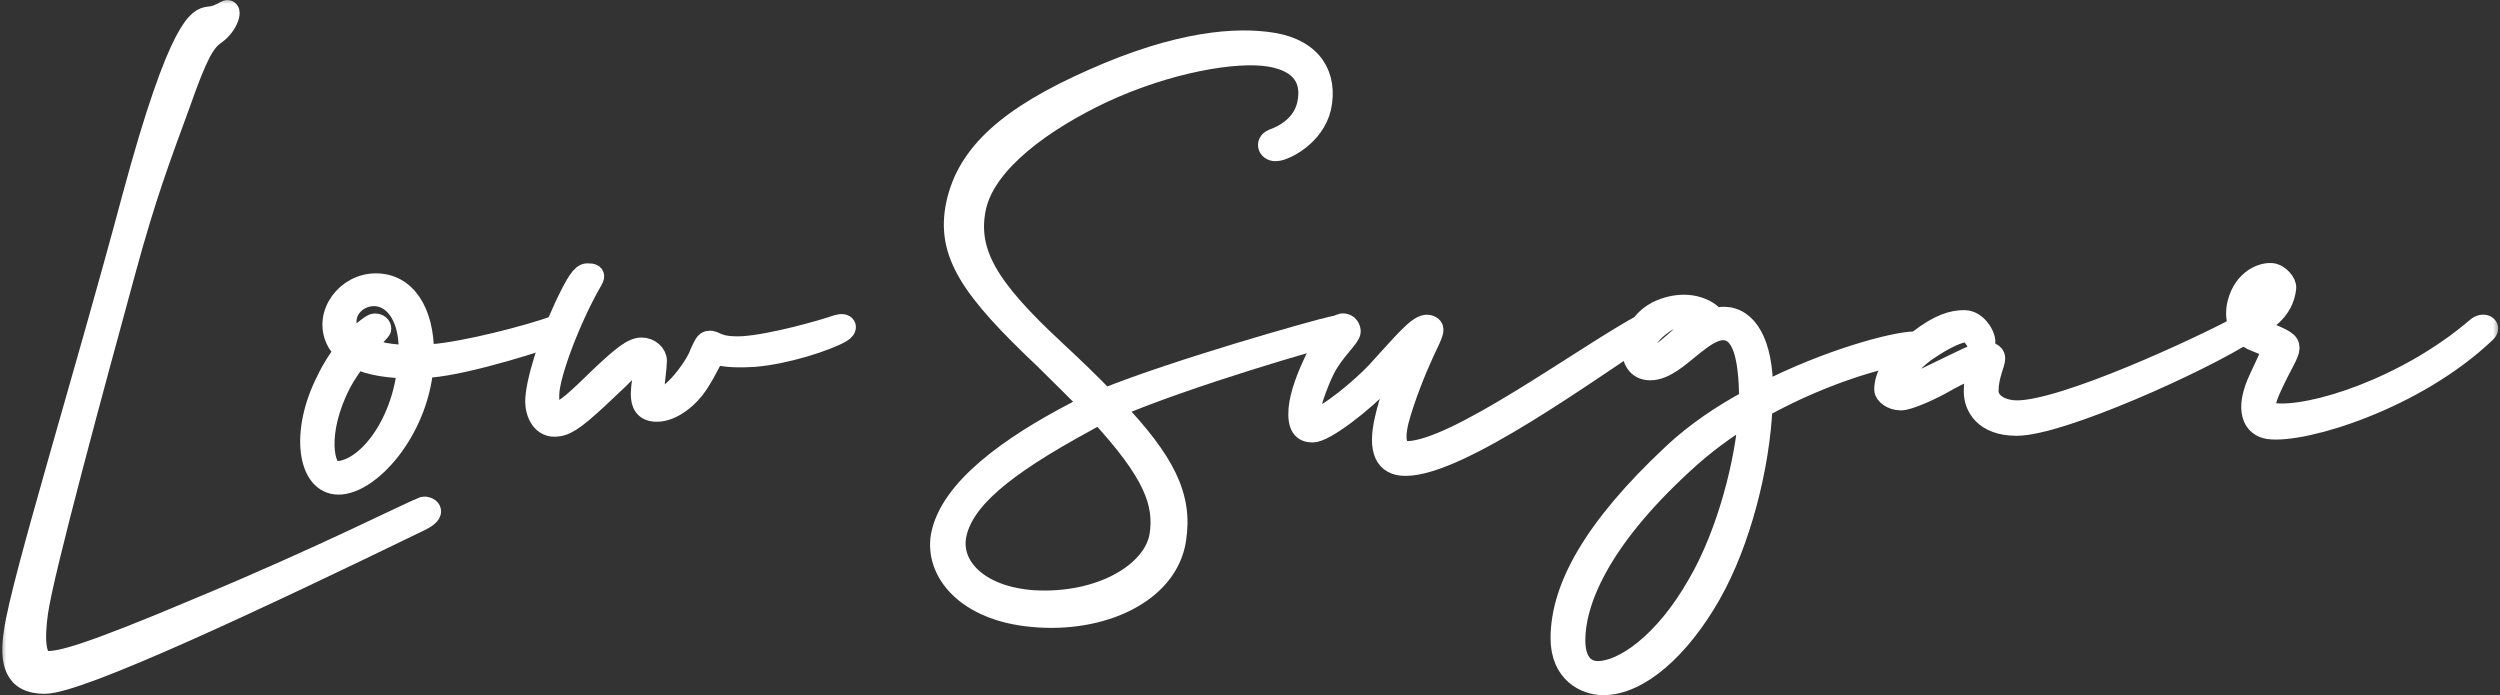 <svg width="187" height="52" viewBox="0 0 187 52" fill="none" xmlns="http://www.w3.org/2000/svg">
<rect x="0" y="0" width="187" height="52" fill="#333333" stroke="none"/>
<mask id="path-1-outside-1_58_63" maskUnits="userSpaceOnUse" x="-0.028" y="-0.197" width="187" height="53" fill="black">
<rect fill="white" x="-0.028" y="-0.197" width="187" height="53"/>
<path d="M31.389 38.947C19.339 44.797 5.939 51.097 3.339 51.097C1.089 51.097 0.739 49.547 1.089 47.247C1.639 43.397 6.289 28.397 9.939 14.747C13.489 1.597 14.939 1.397 15.589 1.297C16.139 1.247 16.439 1.097 16.889 0.847C17.389 0.547 17.089 1.847 16.089 2.547C15.289 3.097 14.739 4.047 13.439 7.747C11.939 11.847 10.889 14.597 9.339 20.297C7.089 28.547 3.189 42.847 2.789 45.847C2.539 47.697 2.539 49.497 3.539 49.497C4.539 49.497 6.289 49.147 15.139 45.397C24.039 41.697 30.639 38.347 31.689 37.947C31.939 37.897 32.839 38.247 31.389 38.947Z"/>
<path d="M24.468 28.447C24.868 27.597 25.368 26.847 25.818 26.247C25.568 25.997 25.318 25.747 25.168 25.397C24.268 23.497 25.918 21.247 28.118 21.247C30.318 21.247 31.668 23.297 31.668 26.447V26.597C31.868 26.597 32.068 26.597 32.318 26.547C34.818 26.347 39.468 25.147 41.568 24.397C41.918 24.247 42.168 24.797 41.918 24.897C40.818 25.347 35.118 27.197 32.168 27.447C31.968 27.497 31.768 27.497 31.618 27.497C31.168 32.297 27.618 36.197 25.318 36.197C23.068 36.197 22.468 32.347 24.468 28.447ZM25.118 35.297C27.368 35.297 30.068 31.897 30.518 27.497C29.168 27.497 27.718 27.297 26.668 26.797C26.268 27.347 25.818 27.997 25.468 28.647C23.568 32.347 24.168 35.297 25.118 35.297ZM28.468 24.597C28.468 24.697 27.918 25.197 27.268 25.997C28.168 26.397 29.368 26.597 30.618 26.597V26.097C30.618 23.497 29.368 22.097 27.968 22.097C26.618 22.097 25.368 23.397 26.068 24.897C26.168 25.147 26.318 25.297 26.468 25.497C27.218 24.697 27.868 24.247 28.018 24.247C28.318 24.247 28.468 24.397 28.468 24.597Z"/>
<path d="M44.285 20.947C42.635 23.797 41.085 27.947 41.035 29.447C40.985 30.447 41.235 30.847 41.585 30.847C42.235 30.847 43.285 29.797 44.935 28.197C46.585 26.647 47.335 26.047 47.985 26.047C48.585 26.047 49.085 26.497 49.085 26.997C49.085 27.447 48.885 28.847 48.885 29.197C48.835 29.797 48.935 29.897 49.135 29.897C49.785 29.897 50.635 29.097 51.335 28.197C51.835 27.547 52.235 26.897 52.385 26.447C52.685 25.797 52.785 25.547 53.035 25.547C53.485 25.447 53.535 26.047 55.585 25.947C57.785 25.797 61.485 24.747 62.635 24.347C63.285 24.147 63.435 24.547 62.885 24.847C61.835 25.447 58.835 26.447 56.385 26.647C54.035 26.797 53.535 26.397 53.435 26.497C53.335 26.547 52.935 27.547 52.185 28.697C51.535 29.697 50.285 30.747 49.135 30.747C48.235 30.747 47.985 30.197 47.985 29.497C47.985 28.697 48.235 27.747 48.235 27.147C48.235 26.947 48.235 26.747 48.035 26.747C47.635 26.747 47.435 27.247 45.485 29.047C43.285 31.147 42.485 31.747 41.735 31.847C40.535 32.047 40.085 30.847 40.085 30.047C40.085 28.647 41.085 25.497 42.235 22.997C43.135 21.097 43.535 20.497 43.935 20.497C44.335 20.497 44.535 20.547 44.285 20.947Z"/>
<path d="M95.224 10.447C96.074 10.147 97.474 9.397 97.824 7.797C98.224 5.897 97.324 4.597 95.024 4.197C92.474 3.747 87.274 4.647 82.374 6.947C78.174 8.947 73.774 11.997 72.974 15.447C72.224 18.897 73.924 21.597 78.874 26.197C80.324 27.547 81.574 28.747 82.624 29.847C88.074 27.647 98.524 24.697 99.724 24.447C101.024 24.147 101.274 24.747 99.924 24.997C98.774 25.247 88.874 28.097 83.274 30.497C87.124 34.547 88.424 37.147 87.924 40.347C87.324 44.347 82.374 46.597 77.224 46.097C72.274 45.647 69.974 42.747 70.424 40.097C71.074 36.597 75.574 33.397 80.474 30.847C80.774 30.647 81.224 30.497 81.624 30.297C80.674 29.297 79.474 28.147 78.174 26.847C72.674 21.647 70.774 18.947 71.574 15.247C72.374 11.547 75.424 8.747 81.774 5.947C88.174 3.097 92.524 2.797 95.224 3.247C98.174 3.747 99.274 5.697 98.774 8.047C98.274 10.147 96.124 11.197 95.524 11.247C94.924 11.347 94.624 10.697 95.224 10.447ZM86.774 40.097C87.174 37.597 86.274 35.297 82.274 30.947C81.824 31.147 81.474 31.347 81.124 31.547C74.974 34.897 71.974 37.397 71.474 40.097C71.074 42.397 73.174 44.647 77.274 44.947C82.274 45.247 86.274 42.897 86.774 40.097Z"/>
<path d="M103.632 31.347C103.982 29.747 104.782 27.597 105.482 26.247C105.132 26.647 104.582 27.297 103.632 28.297C101.932 30.097 99.082 32.297 98.181 32.297C97.481 32.297 97.082 31.897 97.181 30.597C97.281 29.447 97.882 27.997 98.332 27.047C98.931 25.697 99.882 24.347 100.382 24.247C100.882 24.197 100.982 24.647 100.982 24.797C100.982 25.197 99.781 26.197 99.082 27.547C98.531 28.647 98.181 29.747 98.082 30.147C97.931 30.947 98.132 31.297 98.382 31.297C99.181 31.297 101.982 28.947 103.032 27.797C104.932 25.747 106.132 24.197 106.832 24.347C107.432 24.497 107.182 24.847 106.482 26.347C105.882 27.647 105.032 29.747 104.582 31.447C104.132 33.247 104.632 33.797 105.232 33.797C108.882 33.797 118.482 26.647 123.032 24.197C123.282 24.097 124.282 24.147 123.482 24.697C118.982 27.597 109.182 34.797 105.132 34.797C103.632 34.797 103.082 33.697 103.632 31.347Z"/>
<path d="M119.932 51.197C118.582 51.197 116.782 50.297 116.782 47.747C116.782 44.047 119.132 39.597 125.182 33.947C126.832 32.397 128.832 31.047 130.882 29.947C130.882 26.597 130.332 24.647 128.882 24.647C128.132 24.647 127.332 25.247 126.582 25.847C125.582 26.647 124.532 27.647 123.432 27.647C121.482 27.647 121.732 24.347 124.132 23.247C126.182 22.347 127.782 23.147 128.232 23.797C128.432 23.797 128.682 23.747 128.932 23.747C130.632 23.747 131.832 25.597 131.832 29.297V29.447C136.782 26.897 141.782 25.597 143.182 25.597C143.982 25.597 143.732 26.447 143.032 26.447C141.632 26.447 136.732 27.697 131.782 30.447C131.582 34.847 130.182 40.497 127.932 44.447C125.632 48.497 122.582 51.197 119.932 51.197ZM127.032 43.697C129.282 39.847 130.632 34.347 130.832 30.947C129.082 31.997 127.382 33.247 125.832 34.697C119.532 40.497 117.782 45.047 117.782 47.897C117.782 49.347 118.382 50.247 119.532 50.247C121.382 50.247 124.482 48.197 127.032 43.697ZM125.932 25.047C126.382 24.647 126.882 24.247 127.532 23.997C126.782 23.597 125.582 23.347 124.432 24.147C122.582 25.397 122.732 26.797 123.432 26.797C124.032 26.797 124.932 25.897 125.932 25.047Z"/>
<path d="M150.892 30.747C154.392 30.747 164.542 26.047 167.592 24.397C167.842 24.247 168.892 24.297 168.042 24.847C164.742 26.997 154.142 31.797 150.842 31.797C148.392 31.797 147.692 30.347 147.692 29.297C147.692 28.247 147.892 27.747 147.792 27.647C147.642 27.497 147.342 27.547 145.742 28.397C144.292 29.247 142.692 29.897 142.192 29.897C141.492 29.897 140.992 29.447 140.992 29.147C140.992 28.197 141.592 26.897 143.492 25.497C145.092 24.247 146.092 23.997 146.942 23.997C148.092 23.997 148.792 25.797 148.292 25.797C147.792 25.797 147.642 24.797 147.092 24.797C146.592 24.797 145.592 25.197 144.192 26.147C142.892 26.997 141.892 28.447 141.892 28.847C141.892 28.947 141.942 28.997 142.092 28.997C142.542 28.997 143.392 28.647 144.792 27.947C146.692 27.047 147.942 26.347 148.542 26.347C148.742 26.347 149.192 26.447 149.192 26.797C149.192 27.197 148.692 28.097 148.692 29.247C148.692 30.097 149.592 30.747 150.892 30.747Z"/>
<path d="M169.706 32.047C168.606 31.897 167.856 30.747 169.056 28.247C169.556 27.147 169.906 26.497 169.906 26.247C169.906 26.047 169.756 25.897 168.706 25.497C167.356 24.997 167.156 23.697 167.406 22.697C167.856 20.897 169.306 20.347 170.056 20.497C170.456 20.597 171.006 21.147 170.956 21.547C170.806 22.847 170.006 23.697 168.656 24.447C168.756 24.547 168.906 24.647 169.106 24.697C170.956 25.447 171.206 25.597 171.206 26.047C171.206 26.447 170.656 27.247 170.006 28.647C169.256 30.197 169.206 30.847 170.056 30.947C172.856 31.297 180.006 29.047 185.256 24.547C185.756 24.097 186.356 24.447 185.906 24.847C180.606 29.897 172.256 32.397 169.706 32.047ZM168.406 22.947C168.306 23.247 168.256 23.547 168.356 23.847C169.806 22.947 170.156 22.197 170.206 21.497C170.206 21.397 170.206 21.347 170.106 21.297C169.606 21.147 168.656 22.147 168.406 22.947Z"/>
</mask>
<path d="M31.389 38.947C19.339 44.797 5.939 51.097 3.339 51.097C1.089 51.097 0.739 49.547 1.089 47.247C1.639 43.397 6.289 28.397 9.939 14.747C13.489 1.597 14.939 1.397 15.589 1.297C16.139 1.247 16.439 1.097 16.889 0.847C17.389 0.547 17.089 1.847 16.089 2.547C15.289 3.097 14.739 4.047 13.439 7.747C11.939 11.847 10.889 14.597 9.339 20.297C7.089 28.547 3.189 42.847 2.789 45.847C2.539 47.697 2.539 49.497 3.539 49.497C4.539 49.497 6.289 49.147 15.139 45.397C24.039 41.697 30.639 38.347 31.689 37.947C31.939 37.897 32.839 38.247 31.389 38.947Z" fill="white"/>
<path d="M24.468 28.447C24.868 27.597 25.368 26.847 25.818 26.247C25.568 25.997 25.318 25.747 25.168 25.397C24.268 23.497 25.918 21.247 28.118 21.247C30.318 21.247 31.668 23.297 31.668 26.447V26.597C31.868 26.597 32.068 26.597 32.318 26.547C34.818 26.347 39.468 25.147 41.568 24.397C41.918 24.247 42.168 24.797 41.918 24.897C40.818 25.347 35.118 27.197 32.168 27.447C31.968 27.497 31.768 27.497 31.618 27.497C31.168 32.297 27.618 36.197 25.318 36.197C23.068 36.197 22.468 32.347 24.468 28.447ZM25.118 35.297C27.368 35.297 30.068 31.897 30.518 27.497C29.168 27.497 27.718 27.297 26.668 26.797C26.268 27.347 25.818 27.997 25.468 28.647C23.568 32.347 24.168 35.297 25.118 35.297ZM28.468 24.597C28.468 24.697 27.918 25.197 27.268 25.997C28.168 26.397 29.368 26.597 30.618 26.597V26.097C30.618 23.497 29.368 22.097 27.968 22.097C26.618 22.097 25.368 23.397 26.068 24.897C26.168 25.147 26.318 25.297 26.468 25.497C27.218 24.697 27.868 24.247 28.018 24.247C28.318 24.247 28.468 24.397 28.468 24.597Z" fill="white"/>
<path d="M44.285 20.947C42.635 23.797 41.085 27.947 41.035 29.447C40.985 30.447 41.235 30.847 41.585 30.847C42.235 30.847 43.285 29.797 44.935 28.197C46.585 26.647 47.335 26.047 47.985 26.047C48.585 26.047 49.085 26.497 49.085 26.997C49.085 27.447 48.885 28.847 48.885 29.197C48.835 29.797 48.935 29.897 49.135 29.897C49.785 29.897 50.635 29.097 51.335 28.197C51.835 27.547 52.235 26.897 52.385 26.447C52.685 25.797 52.785 25.547 53.035 25.547C53.485 25.447 53.535 26.047 55.585 25.947C57.785 25.797 61.485 24.747 62.635 24.347C63.285 24.147 63.435 24.547 62.885 24.847C61.835 25.447 58.835 26.447 56.385 26.647C54.035 26.797 53.535 26.397 53.435 26.497C53.335 26.547 52.935 27.547 52.185 28.697C51.535 29.697 50.285 30.747 49.135 30.747C48.235 30.747 47.985 30.197 47.985 29.497C47.985 28.697 48.235 27.747 48.235 27.147C48.235 26.947 48.235 26.747 48.035 26.747C47.635 26.747 47.435 27.247 45.485 29.047C43.285 31.147 42.485 31.747 41.735 31.847C40.535 32.047 40.085 30.847 40.085 30.047C40.085 28.647 41.085 25.497 42.235 22.997C43.135 21.097 43.535 20.497 43.935 20.497C44.335 20.497 44.535 20.547 44.285 20.947Z" fill="white"/>
<path d="M95.224 10.447C96.074 10.147 97.474 9.397 97.824 7.797C98.224 5.897 97.324 4.597 95.024 4.197C92.474 3.747 87.274 4.647 82.374 6.947C78.174 8.947 73.774 11.997 72.974 15.447C72.224 18.897 73.924 21.597 78.874 26.197C80.324 27.547 81.574 28.747 82.624 29.847C88.074 27.647 98.524 24.697 99.724 24.447C101.024 24.147 101.274 24.747 99.924 24.997C98.774 25.247 88.874 28.097 83.274 30.497C87.124 34.547 88.424 37.147 87.924 40.347C87.324 44.347 82.374 46.597 77.224 46.097C72.274 45.647 69.974 42.747 70.424 40.097C71.074 36.597 75.574 33.397 80.474 30.847C80.774 30.647 81.224 30.497 81.624 30.297C80.674 29.297 79.474 28.147 78.174 26.847C72.674 21.647 70.774 18.947 71.574 15.247C72.374 11.547 75.424 8.747 81.774 5.947C88.174 3.097 92.524 2.797 95.224 3.247C98.174 3.747 99.274 5.697 98.774 8.047C98.274 10.147 96.124 11.197 95.524 11.247C94.924 11.347 94.624 10.697 95.224 10.447ZM86.774 40.097C87.174 37.597 86.274 35.297 82.274 30.947C81.824 31.147 81.474 31.347 81.124 31.547C74.974 34.897 71.974 37.397 71.474 40.097C71.074 42.397 73.174 44.647 77.274 44.947C82.274 45.247 86.274 42.897 86.774 40.097Z" fill="white"/>
<path d="M103.632 31.347C103.982 29.747 104.782 27.597 105.482 26.247C105.132 26.647 104.582 27.297 103.632 28.297C101.932 30.097 99.082 32.297 98.181 32.297C97.481 32.297 97.082 31.897 97.181 30.597C97.281 29.447 97.882 27.997 98.332 27.047C98.931 25.697 99.882 24.347 100.382 24.247C100.882 24.197 100.982 24.647 100.982 24.797C100.982 25.197 99.781 26.197 99.082 27.547C98.531 28.647 98.181 29.747 98.082 30.147C97.931 30.947 98.132 31.297 98.382 31.297C99.181 31.297 101.982 28.947 103.032 27.797C104.932 25.747 106.132 24.197 106.832 24.347C107.432 24.497 107.182 24.847 106.482 26.347C105.882 27.647 105.032 29.747 104.582 31.447C104.132 33.247 104.632 33.797 105.232 33.797C108.882 33.797 118.482 26.647 123.032 24.197C123.282 24.097 124.282 24.147 123.482 24.697C118.982 27.597 109.182 34.797 105.132 34.797C103.632 34.797 103.082 33.697 103.632 31.347Z" fill="white"/>
<path d="M119.932 51.197C118.582 51.197 116.782 50.297 116.782 47.747C116.782 44.047 119.132 39.597 125.182 33.947C126.832 32.397 128.832 31.047 130.882 29.947C130.882 26.597 130.332 24.647 128.882 24.647C128.132 24.647 127.332 25.247 126.582 25.847C125.582 26.647 124.532 27.647 123.432 27.647C121.482 27.647 121.732 24.347 124.132 23.247C126.182 22.347 127.782 23.147 128.232 23.797C128.432 23.797 128.682 23.747 128.932 23.747C130.632 23.747 131.832 25.597 131.832 29.297V29.447C136.782 26.897 141.782 25.597 143.182 25.597C143.982 25.597 143.732 26.447 143.032 26.447C141.632 26.447 136.732 27.697 131.782 30.447C131.582 34.847 130.182 40.497 127.932 44.447C125.632 48.497 122.582 51.197 119.932 51.197ZM127.032 43.697C129.282 39.847 130.632 34.347 130.832 30.947C129.082 31.997 127.382 33.247 125.832 34.697C119.532 40.497 117.782 45.047 117.782 47.897C117.782 49.347 118.382 50.247 119.532 50.247C121.382 50.247 124.482 48.197 127.032 43.697ZM125.932 25.047C126.382 24.647 126.882 24.247 127.532 23.997C126.782 23.597 125.582 23.347 124.432 24.147C122.582 25.397 122.732 26.797 123.432 26.797C124.032 26.797 124.932 25.897 125.932 25.047Z" fill="white"/>
<path d="M150.892 30.747C154.392 30.747 164.542 26.047 167.592 24.397C167.842 24.247 168.892 24.297 168.042 24.847C164.742 26.997 154.142 31.797 150.842 31.797C148.392 31.797 147.692 30.347 147.692 29.297C147.692 28.247 147.892 27.747 147.792 27.647C147.642 27.497 147.342 27.547 145.742 28.397C144.292 29.247 142.692 29.897 142.192 29.897C141.492 29.897 140.992 29.447 140.992 29.147C140.992 28.197 141.592 26.897 143.492 25.497C145.092 24.247 146.092 23.997 146.942 23.997C148.092 23.997 148.792 25.797 148.292 25.797C147.792 25.797 147.642 24.797 147.092 24.797C146.592 24.797 145.592 25.197 144.192 26.147C142.892 26.997 141.892 28.447 141.892 28.847C141.892 28.947 141.942 28.997 142.092 28.997C142.542 28.997 143.392 28.647 144.792 27.947C146.692 27.047 147.942 26.347 148.542 26.347C148.742 26.347 149.192 26.447 149.192 26.797C149.192 27.197 148.692 28.097 148.692 29.247C148.692 30.097 149.592 30.747 150.892 30.747Z" fill="white"/>
<path d="M169.706 32.047C168.606 31.897 167.856 30.747 169.056 28.247C169.556 27.147 169.906 26.497 169.906 26.247C169.906 26.047 169.756 25.897 168.706 25.497C167.356 24.997 167.156 23.697 167.406 22.697C167.856 20.897 169.306 20.347 170.056 20.497C170.456 20.597 171.006 21.147 170.956 21.547C170.806 22.847 170.006 23.697 168.656 24.447C168.756 24.547 168.906 24.647 169.106 24.697C170.956 25.447 171.206 25.597 171.206 26.047C171.206 26.447 170.656 27.247 170.006 28.647C169.256 30.197 169.206 30.847 170.056 30.947C172.856 31.297 180.006 29.047 185.256 24.547C185.756 24.097 186.356 24.447 185.906 24.847C180.606 29.897 172.256 32.397 169.706 32.047ZM168.406 22.947C168.306 23.247 168.256 23.547 168.356 23.847C169.806 22.947 170.156 22.197 170.206 21.497C170.206 21.397 170.206 21.347 170.106 21.297C169.606 21.147 168.656 22.147 168.406 22.947Z" fill="white"/>
<path d="M31.389 38.947C19.339 44.797 5.939 51.097 3.339 51.097C1.089 51.097 0.739 49.547 1.089 47.247C1.639 43.397 6.289 28.397 9.939 14.747C13.489 1.597 14.939 1.397 15.589 1.297C16.139 1.247 16.439 1.097 16.889 0.847C17.389 0.547 17.089 1.847 16.089 2.547C15.289 3.097 14.739 4.047 13.439 7.747C11.939 11.847 10.889 14.597 9.339 20.297C7.089 28.547 3.189 42.847 2.789 45.847C2.539 47.697 2.539 49.497 3.539 49.497C4.539 49.497 6.289 49.147 15.139 45.397C24.039 41.697 30.639 38.347 31.689 37.947C31.939 37.897 32.839 38.247 31.389 38.947Z" stroke="white" stroke-width="1.6" mask="url(#path-1-outside-1_58_63)"/>
<path d="M24.468 28.447C24.868 27.597 25.368 26.847 25.818 26.247C25.568 25.997 25.318 25.747 25.168 25.397C24.268 23.497 25.918 21.247 28.118 21.247C30.318 21.247 31.668 23.297 31.668 26.447V26.597C31.868 26.597 32.068 26.597 32.318 26.547C34.818 26.347 39.468 25.147 41.568 24.397C41.918 24.247 42.168 24.797 41.918 24.897C40.818 25.347 35.118 27.197 32.168 27.447C31.968 27.497 31.768 27.497 31.618 27.497C31.168 32.297 27.618 36.197 25.318 36.197C23.068 36.197 22.468 32.347 24.468 28.447ZM25.118 35.297C27.368 35.297 30.068 31.897 30.518 27.497C29.168 27.497 27.718 27.297 26.668 26.797C26.268 27.347 25.818 27.997 25.468 28.647C23.568 32.347 24.168 35.297 25.118 35.297ZM28.468 24.597C28.468 24.697 27.918 25.197 27.268 25.997C28.168 26.397 29.368 26.597 30.618 26.597V26.097C30.618 23.497 29.368 22.097 27.968 22.097C26.618 22.097 25.368 23.397 26.068 24.897C26.168 25.147 26.318 25.297 26.468 25.497C27.218 24.697 27.868 24.247 28.018 24.247C28.318 24.247 28.468 24.397 28.468 24.597Z" stroke="white" stroke-width="1.6" mask="url(#path-1-outside-1_58_63)"/>
<path d="M44.285 20.947C42.635 23.797 41.085 27.947 41.035 29.447C40.985 30.447 41.235 30.847 41.585 30.847C42.235 30.847 43.285 29.797 44.935 28.197C46.585 26.647 47.335 26.047 47.985 26.047C48.585 26.047 49.085 26.497 49.085 26.997C49.085 27.447 48.885 28.847 48.885 29.197C48.835 29.797 48.935 29.897 49.135 29.897C49.785 29.897 50.635 29.097 51.335 28.197C51.835 27.547 52.235 26.897 52.385 26.447C52.685 25.797 52.785 25.547 53.035 25.547C53.485 25.447 53.535 26.047 55.585 25.947C57.785 25.797 61.485 24.747 62.635 24.347C63.285 24.147 63.435 24.547 62.885 24.847C61.835 25.447 58.835 26.447 56.385 26.647C54.035 26.797 53.535 26.397 53.435 26.497C53.335 26.547 52.935 27.547 52.185 28.697C51.535 29.697 50.285 30.747 49.135 30.747C48.235 30.747 47.985 30.197 47.985 29.497C47.985 28.697 48.235 27.747 48.235 27.147C48.235 26.947 48.235 26.747 48.035 26.747C47.635 26.747 47.435 27.247 45.485 29.047C43.285 31.147 42.485 31.747 41.735 31.847C40.535 32.047 40.085 30.847 40.085 30.047C40.085 28.647 41.085 25.497 42.235 22.997C43.135 21.097 43.535 20.497 43.935 20.497C44.335 20.497 44.535 20.547 44.285 20.947Z" stroke="white" stroke-width="1.6" mask="url(#path-1-outside-1_58_63)"/>
<path d="M95.224 10.447C96.074 10.147 97.474 9.397 97.824 7.797C98.224 5.897 97.324 4.597 95.024 4.197C92.474 3.747 87.274 4.647 82.374 6.947C78.174 8.947 73.774 11.997 72.974 15.447C72.224 18.897 73.924 21.597 78.874 26.197C80.324 27.547 81.574 28.747 82.624 29.847C88.074 27.647 98.524 24.697 99.724 24.447C101.024 24.147 101.274 24.747 99.924 24.997C98.774 25.247 88.874 28.097 83.274 30.497C87.124 34.547 88.424 37.147 87.924 40.347C87.324 44.347 82.374 46.597 77.224 46.097C72.274 45.647 69.974 42.747 70.424 40.097C71.074 36.597 75.574 33.397 80.474 30.847C80.774 30.647 81.224 30.497 81.624 30.297C80.674 29.297 79.474 28.147 78.174 26.847C72.674 21.647 70.774 18.947 71.574 15.247C72.374 11.547 75.424 8.747 81.774 5.947C88.174 3.097 92.524 2.797 95.224 3.247C98.174 3.747 99.274 5.697 98.774 8.047C98.274 10.147 96.124 11.197 95.524 11.247C94.924 11.347 94.624 10.697 95.224 10.447ZM86.774 40.097C87.174 37.597 86.274 35.297 82.274 30.947C81.824 31.147 81.474 31.347 81.124 31.547C74.974 34.897 71.974 37.397 71.474 40.097C71.074 42.397 73.174 44.647 77.274 44.947C82.274 45.247 86.274 42.897 86.774 40.097Z" stroke="white" stroke-width="1.6" mask="url(#path-1-outside-1_58_63)"/>
<path d="M103.632 31.347C103.982 29.747 104.782 27.597 105.482 26.247C105.132 26.647 104.582 27.297 103.632 28.297C101.932 30.097 99.082 32.297 98.181 32.297C97.481 32.297 97.082 31.897 97.181 30.597C97.281 29.447 97.882 27.997 98.332 27.047C98.931 25.697 99.882 24.347 100.382 24.247C100.882 24.197 100.982 24.647 100.982 24.797C100.982 25.197 99.781 26.197 99.082 27.547C98.531 28.647 98.181 29.747 98.082 30.147C97.931 30.947 98.132 31.297 98.382 31.297C99.181 31.297 101.982 28.947 103.032 27.797C104.932 25.747 106.132 24.197 106.832 24.347C107.432 24.497 107.182 24.847 106.482 26.347C105.882 27.647 105.032 29.747 104.582 31.447C104.132 33.247 104.632 33.797 105.232 33.797C108.882 33.797 118.482 26.647 123.032 24.197C123.282 24.097 124.282 24.147 123.482 24.697C118.982 27.597 109.182 34.797 105.132 34.797C103.632 34.797 103.082 33.697 103.632 31.347Z" stroke="white" stroke-width="1.6" mask="url(#path-1-outside-1_58_63)"/>
<path d="M119.932 51.197C118.582 51.197 116.782 50.297 116.782 47.747C116.782 44.047 119.132 39.597 125.182 33.947C126.832 32.397 128.832 31.047 130.882 29.947C130.882 26.597 130.332 24.647 128.882 24.647C128.132 24.647 127.332 25.247 126.582 25.847C125.582 26.647 124.532 27.647 123.432 27.647C121.482 27.647 121.732 24.347 124.132 23.247C126.182 22.347 127.782 23.147 128.232 23.797C128.432 23.797 128.682 23.747 128.932 23.747C130.632 23.747 131.832 25.597 131.832 29.297V29.447C136.782 26.897 141.782 25.597 143.182 25.597C143.982 25.597 143.732 26.447 143.032 26.447C141.632 26.447 136.732 27.697 131.782 30.447C131.582 34.847 130.182 40.497 127.932 44.447C125.632 48.497 122.582 51.197 119.932 51.197ZM127.032 43.697C129.282 39.847 130.632 34.347 130.832 30.947C129.082 31.997 127.382 33.247 125.832 34.697C119.532 40.497 117.782 45.047 117.782 47.897C117.782 49.347 118.382 50.247 119.532 50.247C121.382 50.247 124.482 48.197 127.032 43.697ZM125.932 25.047C126.382 24.647 126.882 24.247 127.532 23.997C126.782 23.597 125.582 23.347 124.432 24.147C122.582 25.397 122.732 26.797 123.432 26.797C124.032 26.797 124.932 25.897 125.932 25.047Z" stroke="white" stroke-width="1.6" mask="url(#path-1-outside-1_58_63)"/>
<path d="M150.892 30.747C154.392 30.747 164.542 26.047 167.592 24.397C167.842 24.247 168.892 24.297 168.042 24.847C164.742 26.997 154.142 31.797 150.842 31.797C148.392 31.797 147.692 30.347 147.692 29.297C147.692 28.247 147.892 27.747 147.792 27.647C147.642 27.497 147.342 27.547 145.742 28.397C144.292 29.247 142.692 29.897 142.192 29.897C141.492 29.897 140.992 29.447 140.992 29.147C140.992 28.197 141.592 26.897 143.492 25.497C145.092 24.247 146.092 23.997 146.942 23.997C148.092 23.997 148.792 25.797 148.292 25.797C147.792 25.797 147.642 24.797 147.092 24.797C146.592 24.797 145.592 25.197 144.192 26.147C142.892 26.997 141.892 28.447 141.892 28.847C141.892 28.947 141.942 28.997 142.092 28.997C142.542 28.997 143.392 28.647 144.792 27.947C146.692 27.047 147.942 26.347 148.542 26.347C148.742 26.347 149.192 26.447 149.192 26.797C149.192 27.197 148.692 28.097 148.692 29.247C148.692 30.097 149.592 30.747 150.892 30.747Z" stroke="white" stroke-width="1.6" mask="url(#path-1-outside-1_58_63)"/>
<path d="M169.706 32.047C168.606 31.897 167.856 30.747 169.056 28.247C169.556 27.147 169.906 26.497 169.906 26.247C169.906 26.047 169.756 25.897 168.706 25.497C167.356 24.997 167.156 23.697 167.406 22.697C167.856 20.897 169.306 20.347 170.056 20.497C170.456 20.597 171.006 21.147 170.956 21.547C170.806 22.847 170.006 23.697 168.656 24.447C168.756 24.547 168.906 24.647 169.106 24.697C170.956 25.447 171.206 25.597 171.206 26.047C171.206 26.447 170.656 27.247 170.006 28.647C169.256 30.197 169.206 30.847 170.056 30.947C172.856 31.297 180.006 29.047 185.256 24.547C185.756 24.097 186.356 24.447 185.906 24.847C180.606 29.897 172.256 32.397 169.706 32.047ZM168.406 22.947C168.306 23.247 168.256 23.547 168.356 23.847C169.806 22.947 170.156 22.197 170.206 21.497C170.206 21.397 170.206 21.347 170.106 21.297C169.606 21.147 168.656 22.147 168.406 22.947Z" stroke="white" stroke-width="1.6" mask="url(#path-1-outside-1_58_63)"/>
</svg>
